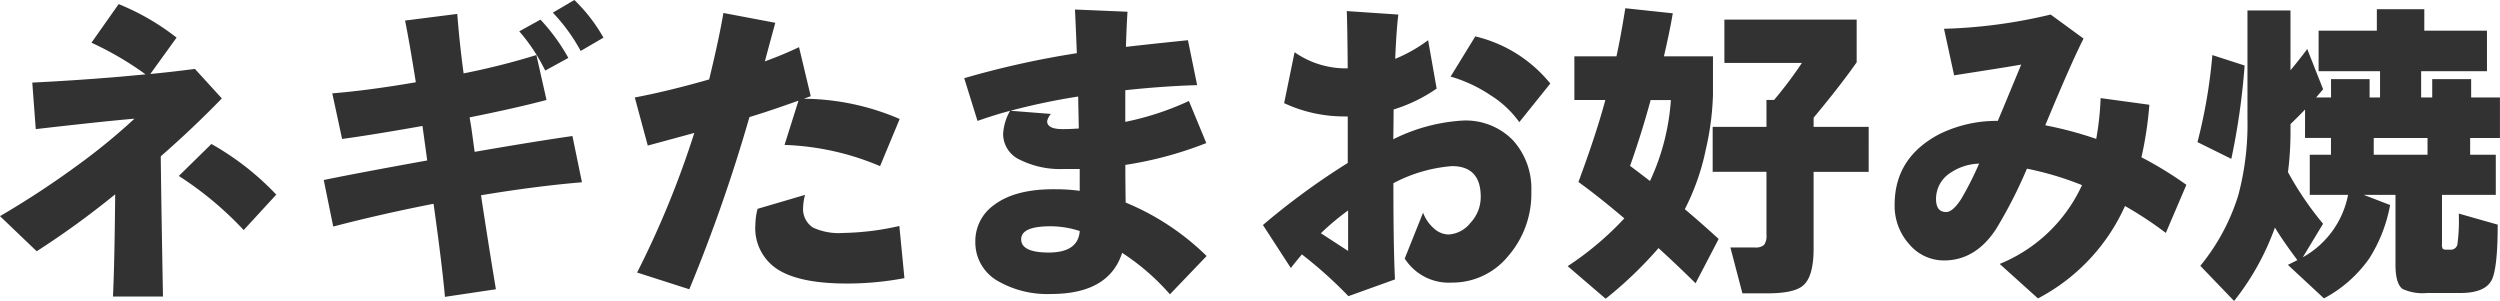 <svg xmlns="http://www.w3.org/2000/svg" width="268.6" height="32.334" viewBox="0 0 268.6 32.334">
  <g id="sec04_3_cardttl02" transform="translate(-122.21 -13240.76)">
    <path id="パス_747" data-name="パス 747" d="M31.892-8.33l-3.5,3.808a36.657,36.657,0,0,0-6.97-5.814l3.5-3.434A29.463,29.463,0,0,1,31.892-8.33ZM26.044-18.666q-3.026,3.128-6.562,6.222.034,3.808.238,15.062H14.348q.17-3.6.238-10.982a93.193,93.193,0,0,1-8.432,6.12L2.21-6.018a95.785,95.785,0,0,0,8.3-5.44A66.3,66.3,0,0,0,16.66-16.49q-3.536.306-10.608,1.122l-.374-5q4.216-.2,8.806-.578.884-.068,3.366-.306a34.292,34.292,0,0,0-5.814-3.4L14.96-28.8a25.915,25.915,0,0,1,6.222,3.6l-2.822,3.91q2.108-.2,4.794-.544Zm41-6.528L64.6-23.766a19.388,19.388,0,0,0-2.992-4.114l2.312-1.36A17.839,17.839,0,0,1,67.048-25.194Zm-3.774,2.176-2.482,1.36A19.371,19.371,0,0,0,58-25.874l2.278-1.258A20.748,20.748,0,0,1,63.274-23.018ZM64.736-9.656q-4.9.408-10.846,1.394.782,5.168,1.6,10.1l-5.474.816q-.306-3.434-1.224-10Q43.214-6.256,38.012-4.9l-1.02-5Q40.766-10.676,48.11-12q-.17-1.258-.51-3.706-5.576.986-8.636,1.394l-1.054-4.9q3.842-.306,8.976-1.19-.68-4.284-1.156-6.63l5.61-.714q.238,3.128.68,6.392a77.832,77.832,0,0,0,7.82-1.972L60.928-18.5q-3.332.884-8.262,1.87l.2,1.224.34,2.482q6.46-1.122,10.506-1.7Zm34.136-6.8L96.764-11.39A28.584,28.584,0,0,0,86.5-13.668l1.5-4.76q-2.924,1.054-5.27,1.768a174.958,174.958,0,0,1-6.46,18.5l-5.61-1.8A100.214,100.214,0,0,0,76.806-14.96q-.34.1-5,1.36l-1.394-5.168q3.6-.68,7.99-1.938,1.088-4.488,1.53-7.14l5.576,1.054q-.374,1.36-1.122,4.148,2.04-.748,3.672-1.53l1.258,5.27-.748.272A26.515,26.515,0,0,1,98.872-16.456Zm.51,17.1a33.266,33.266,0,0,1-6.188.578q-4.726,0-7.106-1.326a5.247,5.247,0,0,1-2.72-5,6.805,6.805,0,0,1,.238-1.7l5.1-1.5A5.667,5.667,0,0,0,88.5-7a2.383,2.383,0,0,0,1.054,2.21,6.684,6.684,0,0,0,3.264.578,29.111,29.111,0,0,0,6.018-.748Zm32.47-2.38L127.908,2.38a24.721,24.721,0,0,0-5.134-4.454q-1.428,4.42-7.65,4.42A10.619,10.619,0,0,1,109.48.986,4.756,4.756,0,0,1,107-3.264,4.745,4.745,0,0,1,109-7.208q2.278-1.734,6.562-1.7a19.324,19.324,0,0,1,2.652.17v-2.346h-1.666a9.748,9.748,0,0,1-4.777-1,3.048,3.048,0,0,1-1.785-2.737,5.576,5.576,0,0,1,.748-2.516q-1.666.442-3.5,1.088l-1.428-4.59a96.118,96.118,0,0,1,12.1-2.686q-.1-2.584-.2-4.692l5.644.238q-.1,1.5-.17,3.774,3.3-.374,6.664-.714l.986,4.828q-3.6.1-7.718.544v3.4a30.606,30.606,0,0,0,6.834-2.244l1.87,4.522a40.217,40.217,0,0,1-8.7,2.346q0,1.462.034,4.046A27.235,27.235,0,0,1,131.852-1.734Zm-13.736-13.7-.068-3.434a71.351,71.351,0,0,0-7.276,1.53l4.352.34a1.678,1.678,0,0,0-.408.782q0,.85,1.666.85Q117.2-15.368,118.116-15.436Zm.1,11.016a10.255,10.255,0,0,0-3.128-.51q-3.162,0-3.162,1.394,0,1.428,2.958,1.428Q118.048-2.108,118.218-4.42Zm50.558-15.844-3.332,4.148a10.791,10.791,0,0,0-3.111-2.907,15.276,15.276,0,0,0-4.267-1.989l2.652-4.318A14.754,14.754,0,0,1,168.776-20.264ZM166.736-8.67a10.209,10.209,0,0,1-2.482,6.936A7.727,7.727,0,0,1,158.2,1.122a5.615,5.615,0,0,1-5.066-2.584l1.972-4.93a4.12,4.12,0,0,0,1.173,1.7,2.4,2.4,0,0,0,1.547.646,3.21,3.21,0,0,0,2.346-1.224A4.052,4.052,0,0,0,161.3-8.092q0-3.3-3.094-3.3a16.1,16.1,0,0,0-6.29,1.836q0,6.868.17,10.336l-5,1.8a46.475,46.475,0,0,0-5-4.488q-.408.476-1.19,1.462L137.9-5.066a76.979,76.979,0,0,1,9.112-6.664v-5h-.442a15.245,15.245,0,0,1-6.392-1.428L141.3-23.63a9.58,9.58,0,0,0,5.508,1.734h.2q-.034-4.454-.1-6.154l5.542.374q-.2,1.5-.34,4.76a16.241,16.241,0,0,0,3.536-2.006l.918,5.2a16.782,16.782,0,0,1-4.624,2.244q0,.748-.034,3.2a19.156,19.156,0,0,1,7.412-2.006,7.086,7.086,0,0,1,5.44,2.108A7.737,7.737,0,0,1,166.736-8.67ZM147.05-2.278V-6.63a27.748,27.748,0,0,0-2.924,2.448Zm55.93-8.5h-5.916V-2.55q0,3.026-1.122,3.978-.952.85-3.876.85h-2.652l-1.292-4.93h2.618a1.379,1.379,0,0,0,1-.272A1.653,1.653,0,0,0,192-4.012v-6.766h-5.78v-4.828H192V-18.5h.816a44.377,44.377,0,0,0,2.992-3.978h-8.33v-4.658h14.212v4.59q-1.734,2.482-4.624,5.95v.986h5.916Zm-23.494.986a24.448,24.448,0,0,0,2.244-8.7h-2.176q-.986,3.638-2.21,7.072Q178.024-10.914,179.486-9.792Zm6.766-9.248a29.861,29.861,0,0,1-.782,5.916,24.8,24.8,0,0,1-2.244,6.358q1.7,1.428,3.638,3.2l-2.482,4.76Q182.308-.85,180.4-2.584a42.829,42.829,0,0,1-5.678,5.44l-4.08-3.5a33.185,33.185,0,0,0,6.086-5.134q-2.72-2.312-4.93-3.91,1.938-5.236,2.89-8.806H171.36v-4.692h4.522q.442-2.006.952-5.168l5.1.544q-.306,1.836-.952,4.624h5.27Zm50.864,9.656-2.21,5.168a39.564,39.564,0,0,0-4.386-2.89,20.825,20.825,0,0,1-9.35,9.928L217.056-.884A16.6,16.6,0,0,0,225.9-9.35a33.331,33.331,0,0,0-5.916-1.768,50.218,50.218,0,0,1-3.3,6.46q-2.21,3.4-5.61,3.4a4.849,4.849,0,0,1-3.74-1.751,6.132,6.132,0,0,1-1.564-4.233q0-5.1,4.862-7.616a13.93,13.93,0,0,1,6.222-1.394q.136-.306,2.516-6.052-.85.17-7.208,1.156l-1.088-5a55.073,55.073,0,0,0,11.458-1.53l3.536,2.584q-1.292,2.516-4.114,9.316a40.483,40.483,0,0,1,5.474,1.462A30.567,30.567,0,0,0,227.9-18.7l5.236.714a38.77,38.77,0,0,1-.85,5.644A40.4,40.4,0,0,1,237.116-9.384Zm-22.27-2.278a5.84,5.84,0,0,0-3.128,1.02,3.313,3.313,0,0,0-1.5,2.788q0,1.394,1.088,1.394.714,0,1.632-1.428A35.946,35.946,0,0,0,214.846-11.662Zm48.178-.952v-1.8h-5.78v1.8Zm-13.158-4.862q-.782.816-1.564,1.564v.884a33.974,33.974,0,0,1-.272,4.284A34.531,34.531,0,0,0,251.8-5.2l-2.176,3.6a9.8,9.8,0,0,0,4.862-6.7h-4.114v-4.318h2.278v-1.8h-2.788Zm1.938-2.176-.748.884h1.6V-20.74H256.8v1.972h1.122V-21.59h-6.6v-4.352h6.256v-2.312h5.1v2.312h6.732v4.352h-7.072v2.822h1.19V-20.74h4.182v1.972h3.094v4.352h-3.2v1.8h2.754V-8.3h-5.78v5.27a.932.932,0,0,0,.085.527.672.672,0,0,0,.425.085h.34a.731.731,0,0,0,.8-.527,19.319,19.319,0,0,0,.153-3.349l4.182,1.19q0,4.658-.646,5.95-.714,1.394-3.366,1.394h-3.57a5.15,5.15,0,0,1-2.652-.442q-.748-.578-.748-2.584V-8.3h-3.4l2.822,1.088a16.03,16.03,0,0,1-2.244,5.746,13.905,13.905,0,0,1-4.862,4.284l-3.876-3.6,1.02-.51q-1.6-2.142-2.414-3.5a27.651,27.651,0,0,1-4.386,7.888L238.612-.68a22.38,22.38,0,0,0,4.08-7.582,29.621,29.621,0,0,0,.986-8.228V-28.118H248.3v6.426q.884-1.054,1.8-2.278Zm-8.432-2.55a74.659,74.659,0,0,1-1.428,10.03l-3.638-1.8a56.22,56.22,0,0,0,1.6-9.35Z" transform="translate(120 13270)" fill="#323232"/>
  </g>
</svg>
